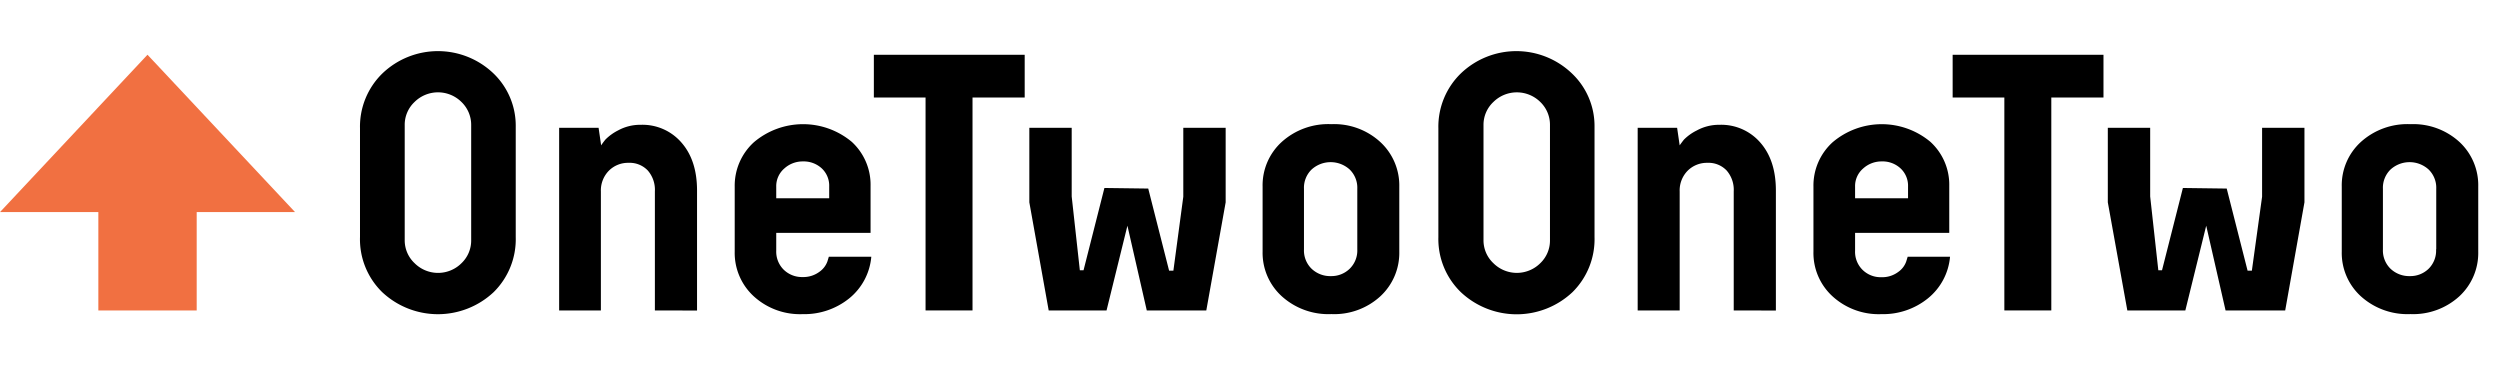 <svg id="Layer_1" data-name="Layer 1" xmlns="http://www.w3.org/2000/svg" viewBox="0 0 479.17 75.11"><defs><style>.cls-1{fill:#f17041;}</style></defs><title>OneTwoOneTwo</title><path d="M98.85,24.29V45.43A14.24,14.24,0,0,1,94.61,56a15.61,15.61,0,0,1-21.35,0A14.16,14.16,0,0,1,69,45.43V24.57a14.22,14.22,0,0,1,4.3-10.5,15.39,15.39,0,0,1,21.28,0A13.89,13.89,0,0,1,98.85,24.29ZM90.31,46V24a6.07,6.07,0,0,0-1.86-4.45,6.39,6.39,0,0,0-9,0A6,6,0,0,0,77.57,24V46a6,6,0,0,0,1.89,4.44,6.36,6.36,0,0,0,9,0A6,6,0,0,0,90.31,46Z"/><path d="M125.52,59.5V36.68a5.63,5.63,0,0,0-1.36-4,4.78,4.78,0,0,0-3.68-1.47,5.18,5.18,0,0,0-3.77,1.5,5.38,5.38,0,0,0-1.54,4V59.5h-8v-35h7.56l.49,3.36c.18-.28.45-.64.8-1.09A9.34,9.34,0,0,1,118.46,25a8.81,8.81,0,0,1,4.34-1.08,9.88,9.88,0,0,1,7.8,3.39q3,3.41,3,9.21v23Z"/><path d="M158.86,49.21H167a11.53,11.53,0,0,1-4.26,8,13.68,13.68,0,0,1-8.9,3,13.13,13.13,0,0,1-9.38-3.43,11.28,11.28,0,0,1-3.64-8.54V35.77a11.25,11.25,0,0,1,3.68-8.51,14.56,14.56,0,0,1,18.76-.07,11.14,11.14,0,0,1,3.6,8.44v9H148.78v3.43a4.85,4.85,0,0,0,1.44,3.64,5,5,0,0,0,3.6,1.4,5.15,5.15,0,0,0,3.23-1,4.15,4.15,0,0,0,1.54-2ZM148.78,35.77V38h10.15V35.77a4.53,4.53,0,0,0-1.43-3.5,5.1,5.1,0,0,0-3.61-1.33,5.23,5.23,0,0,0-3.57,1.36A4.46,4.46,0,0,0,148.78,35.77Z"/><path d="M167.49,18.69V10.5H196.4v8.19h-10V59.5h-9V18.69Z"/><path d="M226.8,37.7V24.5h8.12V38.78L231.21,59.5H219.8l-3.71-16.24-4,16.24H201l-3.71-20.72V24.5h8.12V37.66l1.56,14.14h.71l4-15.77,8.4.11,4,15.74h.82Z"/><path d="M268.2,35.77V48.23a11.32,11.32,0,0,1-3.61,8.54,13.07,13.07,0,0,1-9.41,3.43,13.29,13.29,0,0,1-9.52-3.43A11.24,11.24,0,0,1,242,48.23V35.77a11.24,11.24,0,0,1,3.64-8.54,13.29,13.29,0,0,1,9.52-3.43,13.07,13.07,0,0,1,9.41,3.43A11.32,11.32,0,0,1,268.2,35.77Zm-8.05,12V36.19a4.88,4.88,0,0,0-1.47-3.71,5.43,5.43,0,0,0-7.28,0,4.88,4.88,0,0,0-1.47,3.71V47.81a4.88,4.88,0,0,0,1.47,3.71,5.17,5.17,0,0,0,3.71,1.4,5,5,0,0,0,3.57-1.4A4.88,4.88,0,0,0,260.15,47.81Z"/><path d="M305.62,24.29V45.43A14.27,14.27,0,0,1,301.39,56,15.61,15.61,0,0,1,280,56a14.17,14.17,0,0,1-4.31-10.53V24.57A14.23,14.23,0,0,1,280,14.07a15.39,15.39,0,0,1,21.28,0A13.88,13.88,0,0,1,305.62,24.29ZM297.08,46V24a6.06,6.06,0,0,0-1.85-4.45,6.4,6.4,0,0,0-9,0A6,6,0,0,0,284.34,24V46a6,6,0,0,0,1.89,4.44,6.37,6.37,0,0,0,9,0A6,6,0,0,0,297.08,46Z"/><path d="M332.3,59.5V36.68a5.63,5.63,0,0,0-1.36-4,4.78,4.78,0,0,0-3.68-1.47,5.22,5.22,0,0,0-3.78,1.5,5.38,5.38,0,0,0-1.54,4V59.5h-8.05v-35h7.56l.49,3.36c.19-.28.46-.64.81-1.09A9.23,9.23,0,0,1,325.23,25a8.84,8.84,0,0,1,4.34-1.08,9.91,9.91,0,0,1,7.81,3.39q3,3.41,3,9.21v23Z"/><path d="M365.64,49.21h8.12a11.54,11.54,0,0,1-4.27,8,13.65,13.65,0,0,1-8.89,3,13.11,13.11,0,0,1-9.38-3.43,11.24,11.24,0,0,1-3.64-8.54V35.77a11.21,11.21,0,0,1,3.68-8.51A14.54,14.54,0,0,1,370,27.19a11.12,11.12,0,0,1,3.61,8.44v9H355.56v3.43A4.85,4.85,0,0,0,357,51.73a4.94,4.94,0,0,0,3.6,1.4,5.1,5.1,0,0,0,3.22-1,4.09,4.09,0,0,0,1.54-2ZM355.56,35.77V38h10.15V35.77a4.54,4.54,0,0,0-1.44-3.5,5.05,5.05,0,0,0-3.6-1.33,5.23,5.23,0,0,0-3.57,1.36A4.43,4.43,0,0,0,355.56,35.77Z"/><path d="M374.26,18.69V10.5h28.91v8.19h-10V59.5h-9V18.69Z"/><path d="M433.57,37.7V24.5h8.12V38.78L438,59.5H426.57l-3.71-16.24-4,16.24H407.74L404,38.78V24.5h8.12V37.66l1.56,14.14h.71l4-15.77,8.4.11,4,15.74h.82Z"/><path d="M475,35.77V48.23a11.31,11.31,0,0,1-3.6,8.54A13.11,13.11,0,0,1,462,60.2a13.31,13.31,0,0,1-9.52-3.43,11.24,11.24,0,0,1-3.64-8.54V35.77a11.24,11.24,0,0,1,3.64-8.54A13.31,13.31,0,0,1,462,23.8a13.11,13.11,0,0,1,9.42,3.43A11.31,11.31,0,0,1,475,35.77Zm-8.05,12V36.19a4.88,4.88,0,0,0-1.47-3.71,5.43,5.43,0,0,0-7.28,0,4.88,4.88,0,0,0-1.47,3.71V47.81a4.88,4.88,0,0,0,1.47,3.71,5.18,5.18,0,0,0,3.71,1.4,5,5,0,0,0,3.57-1.4A4.88,4.88,0,0,0,466.92,47.81Z"/><polygon class="cls-1" points="28.27 10.49 0 40.65 18.85 40.65 18.85 59.5 37.7 59.5 37.7 40.65 56.55 40.65 28.27 10.49"/></svg>